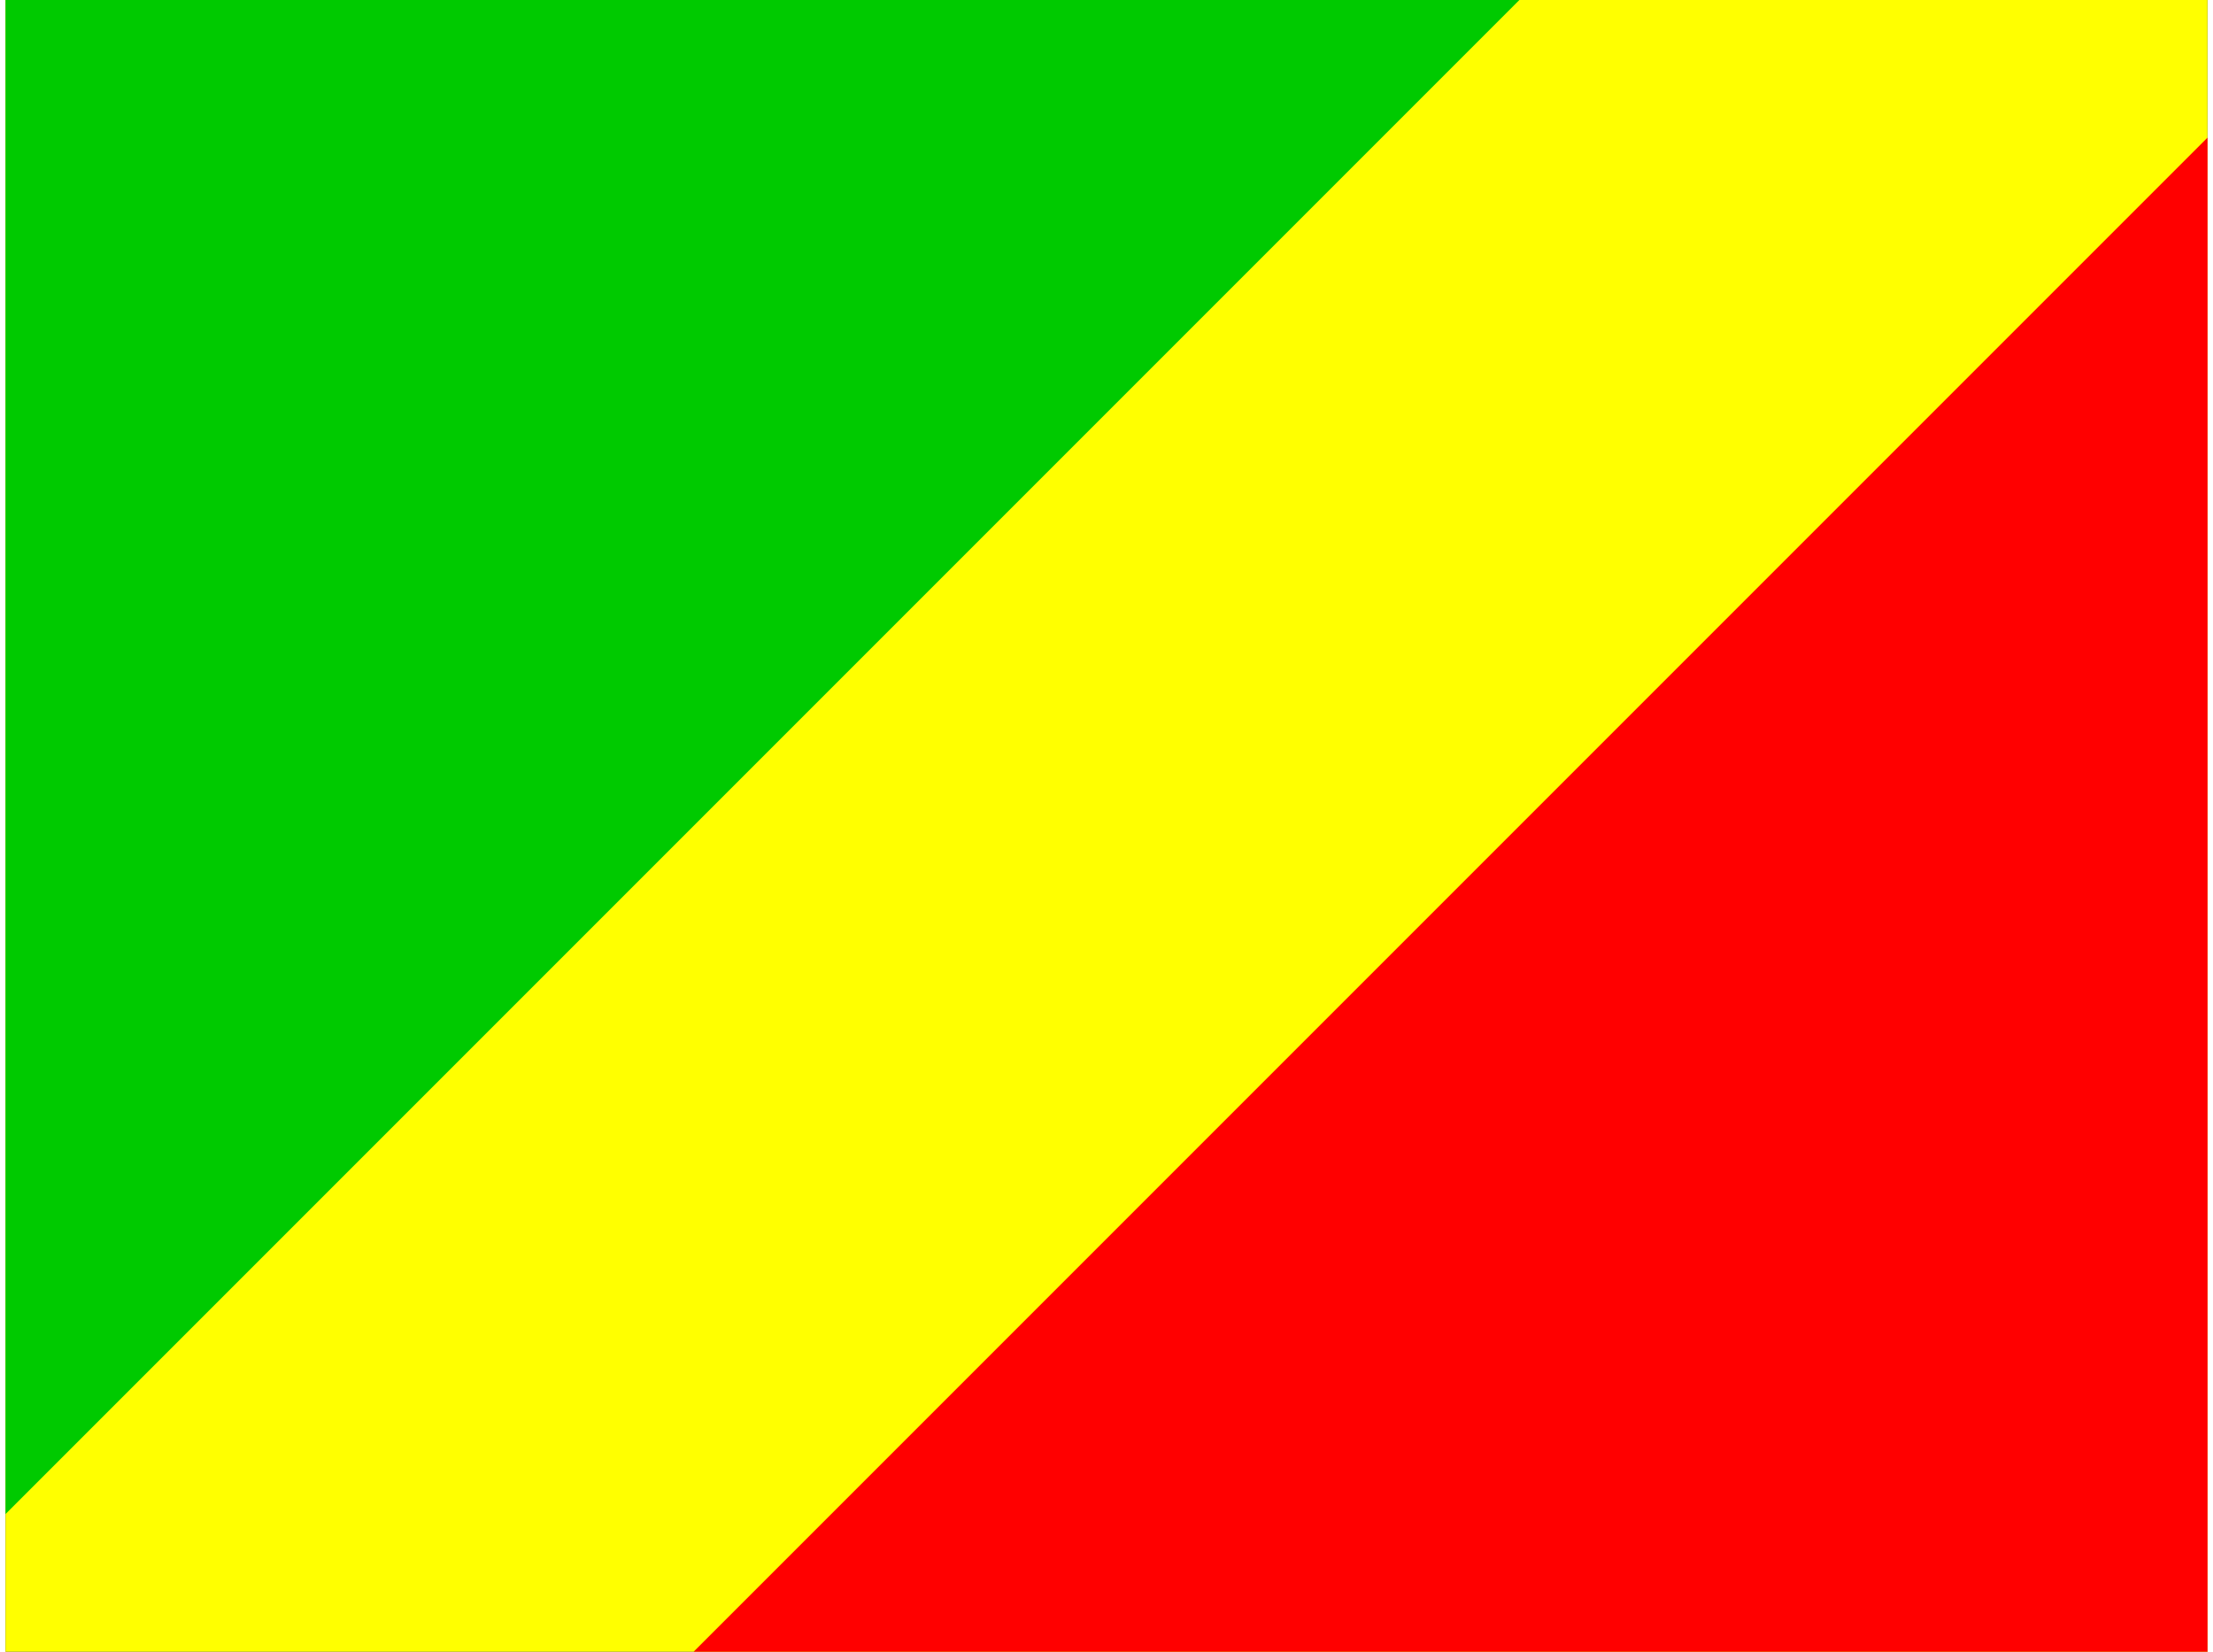 <svg xmlns="http://www.w3.org/2000/svg" xmlns:xlink="http://www.w3.org/1999/xlink" aria-hidden="true" role="img" class="iconify iconify--flag" width="1.34em" height="1em" preserveAspectRatio="xMidYMid meet" viewBox="0 0 640 480" data-icon="flag:cg-4x3"><rect x="0" y="0" width="640" height="480" fill="#333333" stroke="none"/><defs><clipPath id="IconifyId17f59e8e92558192368"><path fill-opacity=".7" d="M-79.5 32h640v480h-640z"></path></clipPath></defs><g fill-rule="evenodd" stroke-width="1pt" clip-path="url(#IconifyId17f59e8e92558192368)" transform="translate(79.5 -32)"><path fill="#ff0" d="M-119.5 32h720v480h-720z"></path><path fill="#00ca00" d="M-119.5 32v480l480-480h-480z"></path><path fill="red" d="M120.5 512h480V32l-480 480z"></path></g></svg>